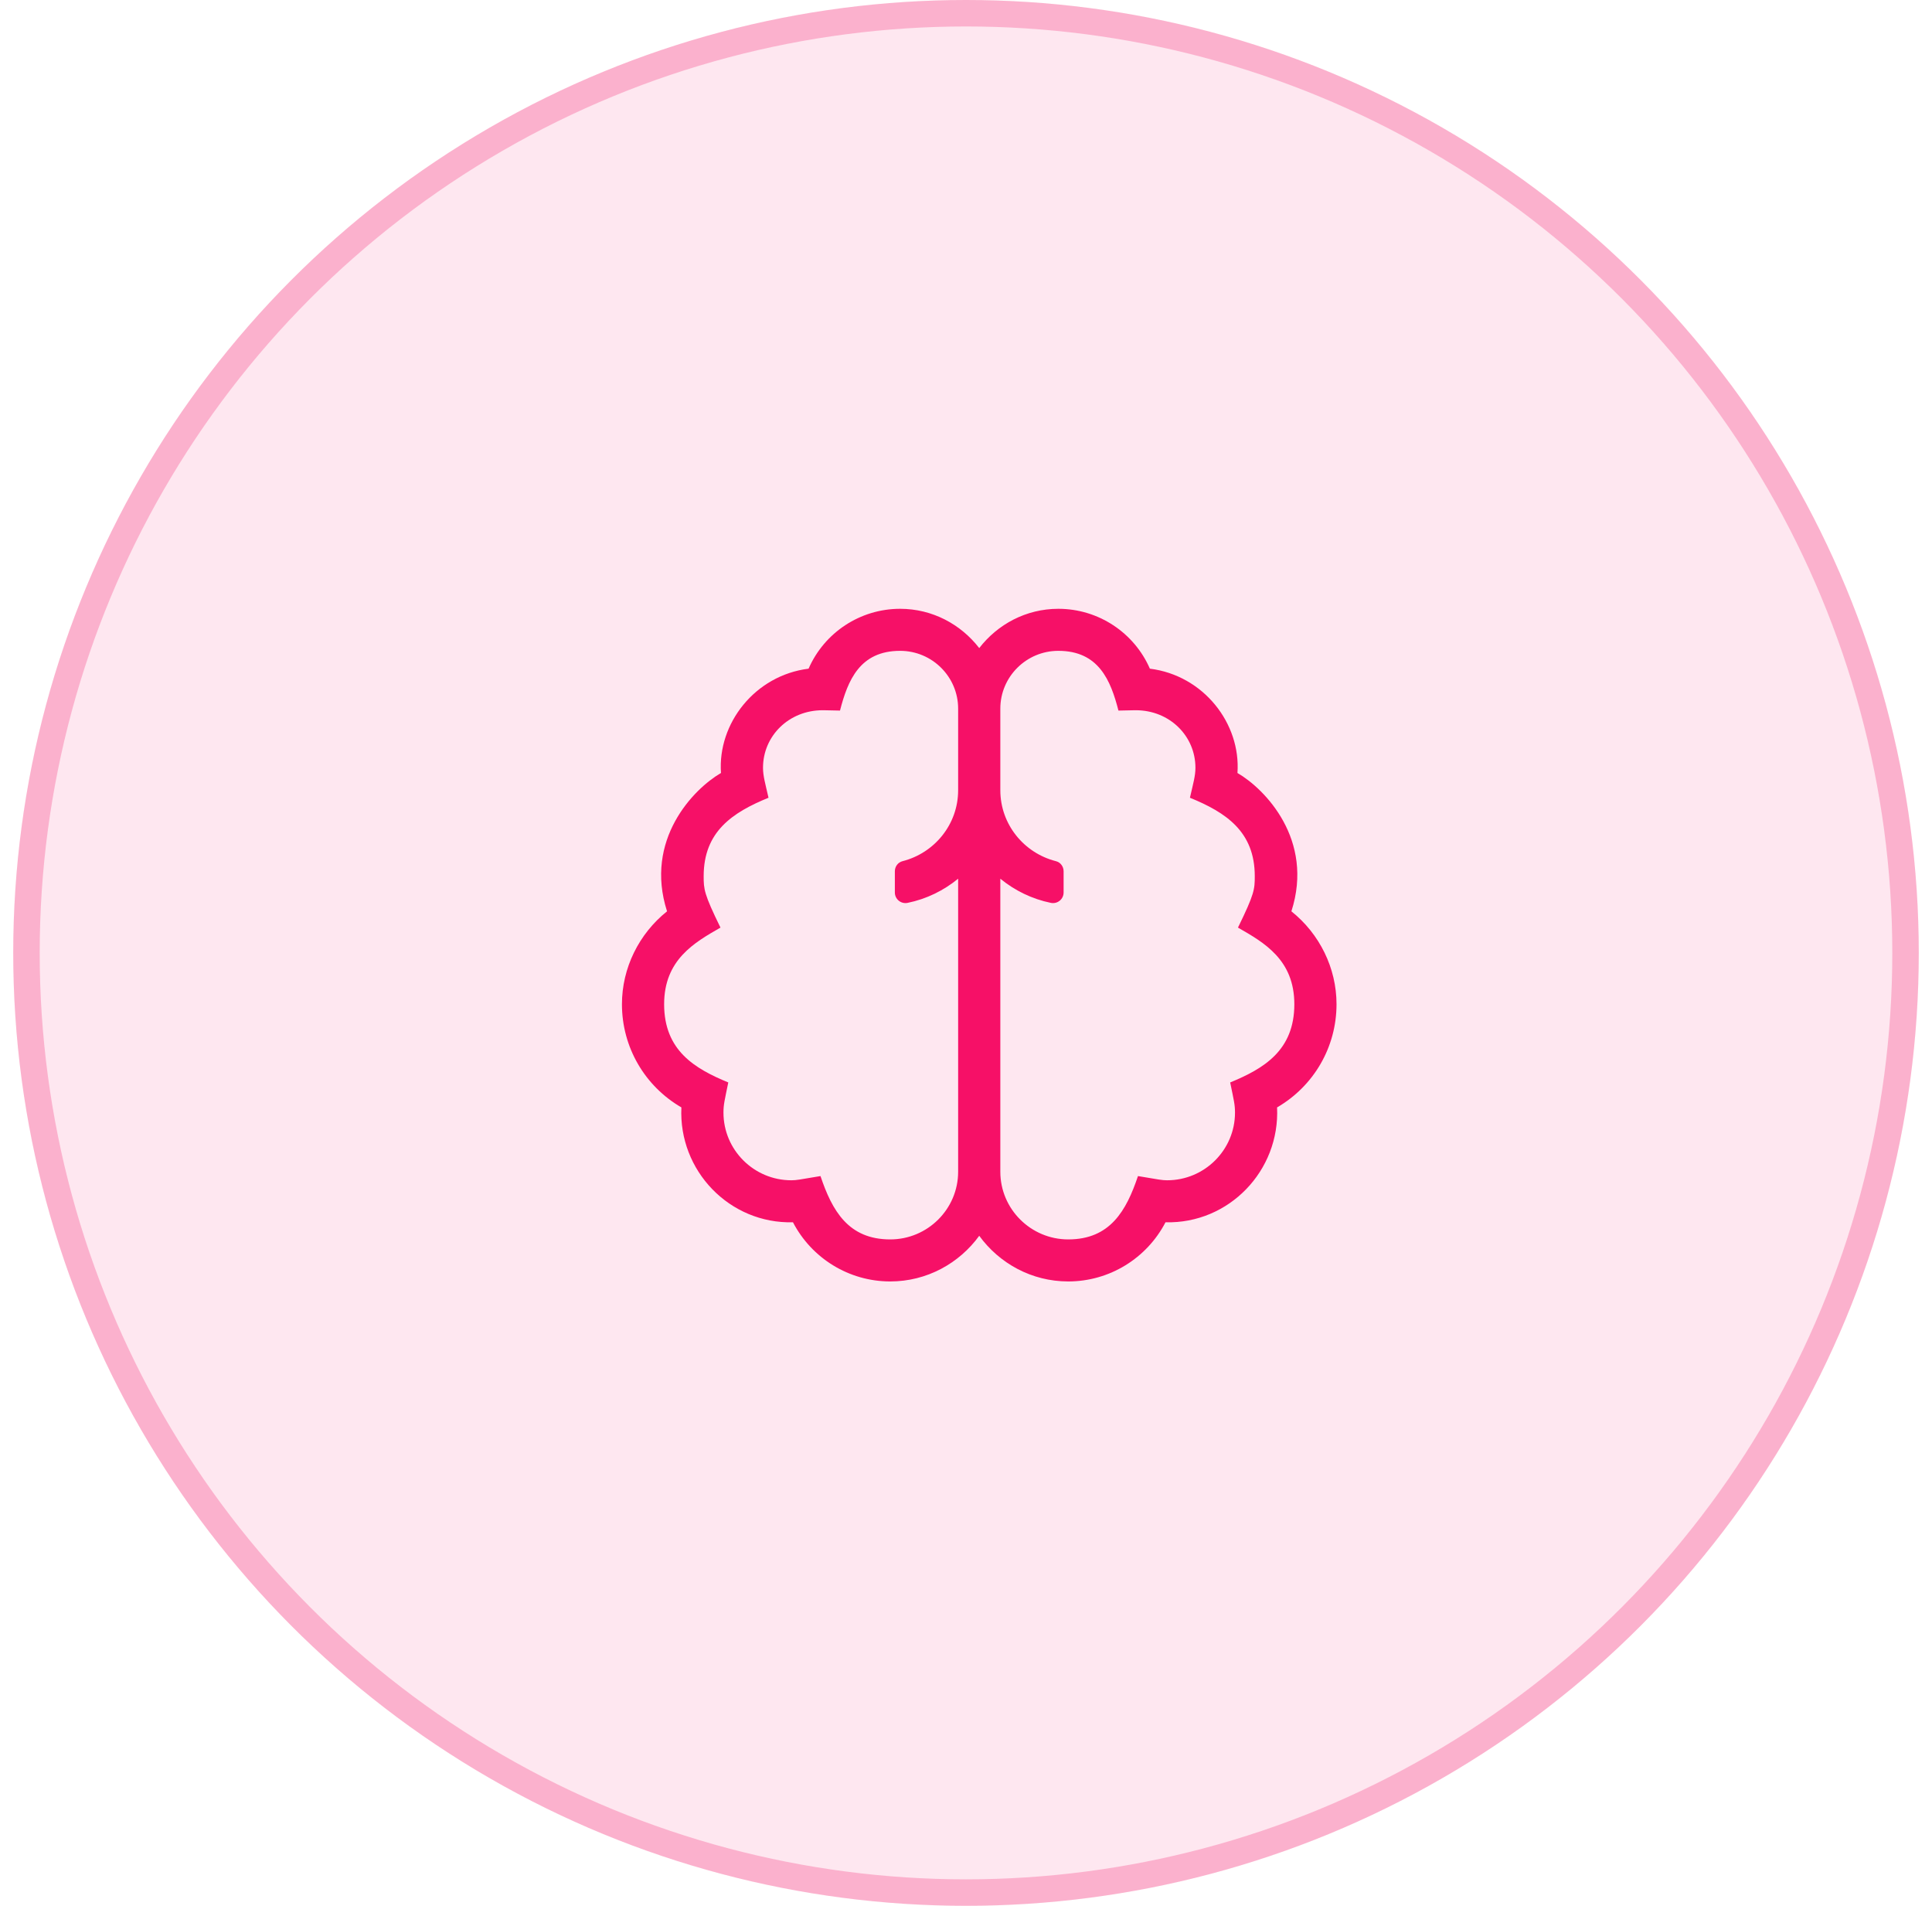 <svg width="73" height="72" viewBox="0 0 73 72" fill="none" xmlns="http://www.w3.org/2000/svg">
<circle cx="36.5" cy="36" r="36" fill="#F61067" fill-opacity="0.1"/>
<circle cx="36.5" cy="36" r="35.5" stroke="#F61067" stroke-opacity="0.25"/>
<path d="M48.795 34.429C49.664 31.726 47.798 29.806 46.757 29.203C46.89 27.333 45.474 25.514 43.448 25.262C42.855 23.905 41.507 23 39.989 23C38.768 23 37.693 23.588 37 24.484C36.307 23.588 35.232 23 34.011 23C32.493 23 31.145 23.905 30.552 25.262C28.526 25.514 27.11 27.333 27.242 29.203C26.201 29.806 24.336 31.726 25.204 34.429C24.14 35.28 23.5 36.572 23.5 37.939C23.5 39.564 24.364 41.035 25.746 41.837C25.633 44.228 27.567 46.239 29.962 46.177C30.669 47.536 32.076 48.412 33.637 48.412C35.022 48.412 36.244 47.727 37 46.687C37.756 47.727 38.978 48.412 40.363 48.412C41.924 48.412 43.331 47.536 44.038 46.177C46.433 46.239 48.366 44.228 48.254 41.837C49.636 41.035 50.5 39.564 50.5 37.939C50.5 36.572 49.86 35.28 48.795 34.429ZM36.203 29.853C36.203 31.148 35.306 32.229 34.101 32.535C33.929 32.578 33.812 32.738 33.812 32.915V33.718C33.812 33.97 34.044 34.16 34.292 34.11C35.008 33.964 35.659 33.643 36.203 33.197V44.267C36.203 45.676 35.052 46.824 33.637 46.824C32.055 46.824 31.442 45.741 31.002 44.431C30.193 44.567 30.094 44.59 29.901 44.59C28.486 44.59 27.336 43.443 27.336 42.034C27.336 41.726 27.378 41.58 27.518 40.894C26.255 40.373 25.094 39.692 25.094 37.939C25.094 36.259 26.236 35.609 27.223 35.044C26.598 33.768 26.588 33.594 26.588 33.1C26.588 31.417 27.675 30.695 29.038 30.138C28.914 29.597 28.83 29.313 28.83 29.006C28.83 27.807 29.803 26.832 31.087 26.832H31.108L31.739 26.845C32.033 25.706 32.485 24.588 34.011 24.588C35.219 24.588 36.203 25.567 36.203 26.772V29.853ZM46.482 40.894C46.622 41.58 46.664 41.726 46.664 42.034C46.664 43.443 45.514 44.59 44.099 44.59C43.906 44.59 43.807 44.567 42.998 44.431C42.558 45.741 41.945 46.824 40.363 46.824C38.948 46.824 37.797 45.676 37.797 44.267V33.197C38.341 33.643 38.992 33.964 39.708 34.11C39.956 34.16 40.188 33.97 40.188 33.718V32.915C40.188 32.738 40.071 32.578 39.899 32.535C38.694 32.229 37.797 31.148 37.797 29.853V26.772C37.797 25.567 38.781 24.588 39.989 24.588C41.515 24.588 41.967 25.706 42.26 26.845L42.892 26.832H42.912C44.197 26.832 45.169 27.807 45.169 29.006C45.169 29.313 45.085 29.597 44.961 30.138C46.324 30.695 47.411 31.417 47.411 33.1C47.411 33.594 47.401 33.768 46.776 35.044C47.764 35.609 48.906 36.259 48.906 37.939C48.906 39.693 47.745 40.373 46.482 40.894Z" fill="#F61067"/>
</svg>
